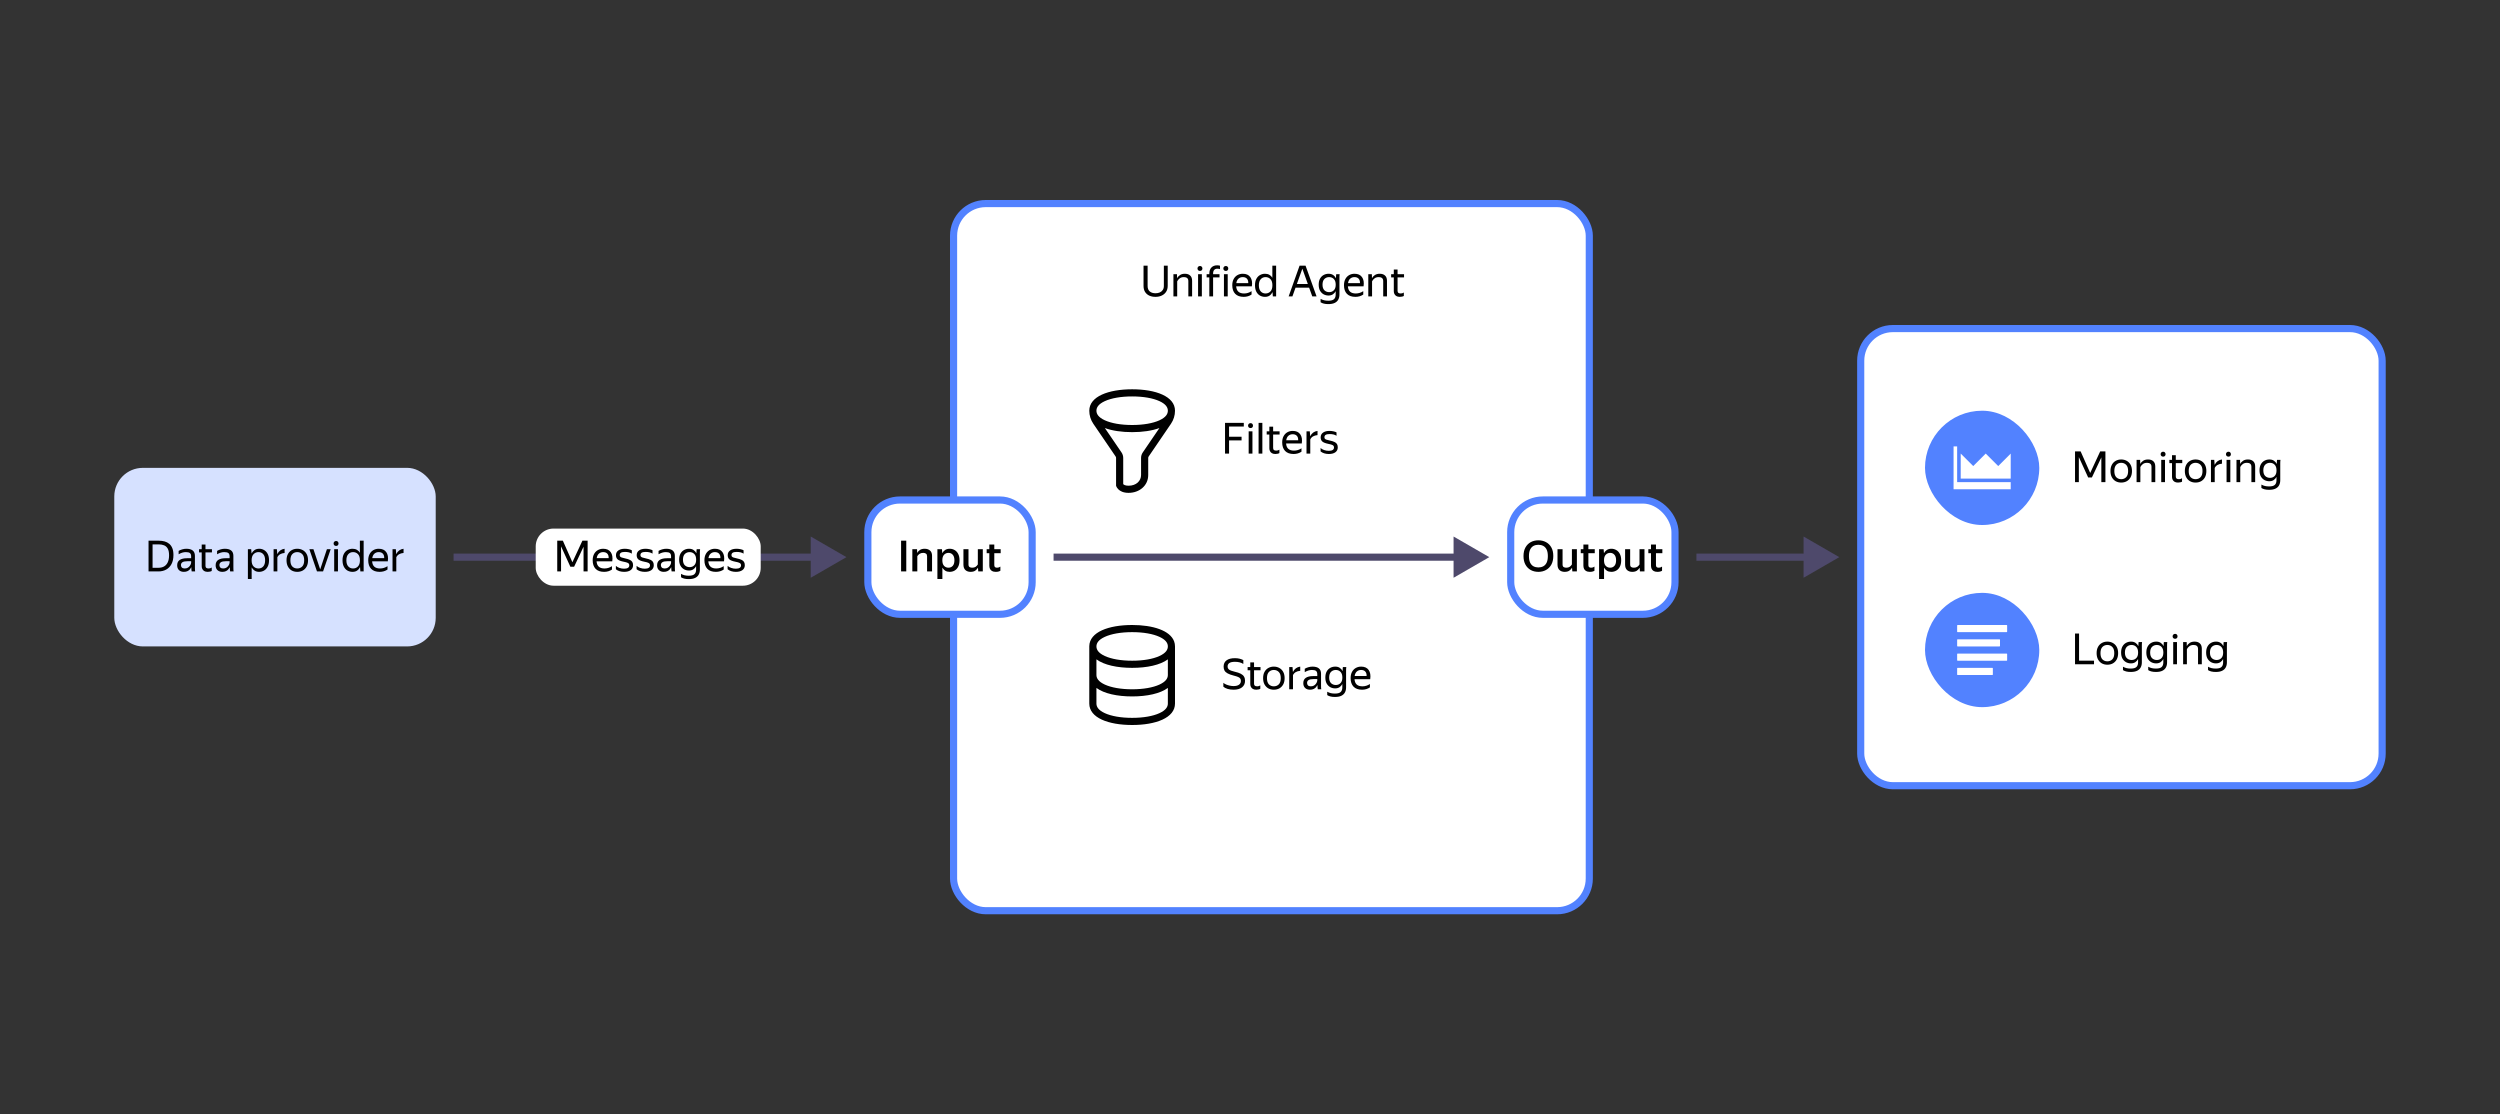 <svg width="700" height="312" viewBox="0 0 700 312" fill="none" xmlns="http://www.w3.org/2000/svg">
<rect x="0" y="0" width="700" height="312" fill="#333333" stroke="none"/>
<rect x="267" y="57" width="178" height="198" rx="9" fill="white" stroke="#5282FF" stroke-width="2"/>
<rect x="521" y="92" width="146" height="128" rx="9" fill="white" stroke="#5282FF" stroke-width="2"/>
<rect x="243" y="140" width="46" height="32" rx="9" fill="white" stroke="#5282FF" stroke-width="2"/>
<rect x="32" y="131" width="90" height="50" rx="8" fill="#D6E1FF"/>
<path d="M41.592 151.396H44.484C45.06 151.396 45.596 151.464 46.092 151.6C46.588 151.736 47.02 151.96 47.388 152.272C47.756 152.576 48.044 152.984 48.252 153.496C48.46 154.008 48.564 154.644 48.564 155.404C48.564 156.412 48.38 157.26 48.012 157.948C47.652 158.628 47.156 159.14 46.524 159.484C45.892 159.828 45.168 160 44.352 160H41.592V151.396ZM44.352 158.98C44.944 158.98 45.464 158.86 45.912 158.62C46.36 158.372 46.708 157.992 46.956 157.48C47.212 156.96 47.34 156.296 47.34 155.488C47.34 154.68 47.216 154.056 46.968 153.616C46.72 153.176 46.38 152.868 45.948 152.692C45.524 152.516 45.036 152.428 44.484 152.428H42.72V158.98H44.352ZM52.033 154.588C51.369 154.588 50.697 154.792 50.017 155.2V154.252C50.313 154.068 50.653 153.924 51.037 153.82C51.429 153.708 51.809 153.652 52.177 153.652C52.961 153.652 53.557 153.816 53.965 154.144C54.373 154.472 54.577 154.972 54.577 155.644V158.992C54.577 159.128 54.581 159.304 54.589 159.52C54.605 159.728 54.621 159.888 54.637 160H53.677C53.653 159.888 53.629 159.732 53.605 159.532C53.589 159.324 53.581 159.144 53.581 158.992L53.569 158.812C53.473 159.004 53.341 159.204 53.173 159.412C53.005 159.612 52.781 159.78 52.501 159.916C52.229 160.052 51.889 160.12 51.481 160.12C50.921 160.12 50.469 159.96 50.125 159.64C49.781 159.32 49.609 158.868 49.609 158.284C49.609 157.604 49.849 157.104 50.329 156.784C50.809 156.464 51.485 156.304 52.357 156.304H53.521V155.788C53.521 155.356 53.409 155.048 53.185 154.864C52.961 154.68 52.577 154.588 52.033 154.588ZM53.521 157.6V157.144H52.465C51.833 157.144 51.373 157.236 51.085 157.42C50.805 157.604 50.665 157.872 50.665 158.224C50.665 158.504 50.749 158.732 50.917 158.908C51.093 159.084 51.357 159.172 51.709 159.172C52.037 159.172 52.317 159.108 52.549 158.98C52.781 158.844 52.969 158.684 53.113 158.5C53.257 158.308 53.361 158.128 53.425 157.96C53.489 157.792 53.521 157.672 53.521 157.6ZM55.733 154.672V153.772H56.477V152.464H57.533V153.772H59.345V154.672H57.533V158.416C57.533 158.68 57.601 158.872 57.737 158.992C57.873 159.112 58.105 159.172 58.433 159.172C58.745 159.172 59.029 159.084 59.285 158.908V159.868C59.157 159.948 58.989 160.008 58.781 160.048C58.573 160.096 58.365 160.12 58.157 160.12C57.757 160.12 57.433 160.044 57.185 159.892C56.937 159.74 56.757 159.544 56.645 159.304C56.533 159.064 56.477 158.812 56.477 158.548V154.672H55.733ZM62.802 154.588C62.138 154.588 61.466 154.792 60.786 155.2V154.252C61.082 154.068 61.422 153.924 61.806 153.82C62.198 153.708 62.578 153.652 62.946 153.652C63.73 153.652 64.326 153.816 64.734 154.144C65.142 154.472 65.346 154.972 65.346 155.644V158.992C65.346 159.128 65.35 159.304 65.358 159.52C65.374 159.728 65.39 159.888 65.406 160H64.446C64.422 159.888 64.398 159.732 64.374 159.532C64.358 159.324 64.35 159.144 64.35 158.992L64.338 158.812C64.242 159.004 64.11 159.204 63.942 159.412C63.774 159.612 63.55 159.78 63.27 159.916C62.998 160.052 62.658 160.12 62.25 160.12C61.69 160.12 61.238 159.96 60.894 159.64C60.55 159.32 60.378 158.868 60.378 158.284C60.378 157.604 60.618 157.104 61.098 156.784C61.578 156.464 62.254 156.304 63.126 156.304H64.29V155.788C64.29 155.356 64.178 155.048 63.954 154.864C63.73 154.68 63.346 154.588 62.802 154.588ZM64.29 157.6V157.144H63.234C62.602 157.144 62.142 157.236 61.854 157.42C61.574 157.604 61.434 157.872 61.434 158.224C61.434 158.504 61.518 158.732 61.686 158.908C61.862 159.084 62.126 159.172 62.478 159.172C62.806 159.172 63.086 159.108 63.318 158.98C63.55 158.844 63.738 158.684 63.882 158.5C64.026 158.308 64.13 158.128 64.194 157.96C64.258 157.792 64.29 157.672 64.29 157.6ZM69.409 153.772H70.333L70.441 154.984C70.641 154.584 70.917 154.264 71.269 154.024C71.629 153.776 72.069 153.652 72.589 153.652C73.077 153.652 73.525 153.772 73.933 154.012C74.349 154.244 74.685 154.6 74.941 155.08C75.197 155.552 75.325 156.152 75.325 156.88C75.325 157.608 75.193 158.212 74.929 158.692C74.673 159.172 74.333 159.532 73.909 159.772C73.493 160.004 73.037 160.12 72.541 160.12C72.069 160.12 71.657 160.008 71.305 159.784C70.953 159.56 70.673 159.252 70.465 158.86V162.124H69.409V153.772ZM74.233 156.88C74.233 156.128 74.061 155.56 73.717 155.176C73.373 154.784 72.929 154.588 72.385 154.588C71.841 154.588 71.381 154.78 71.005 155.164C70.637 155.54 70.453 156.112 70.453 156.88C70.453 157.656 70.637 158.232 71.005 158.608C71.381 158.984 71.841 159.172 72.385 159.172C72.929 159.172 73.373 158.98 73.717 158.596C74.061 158.212 74.233 157.64 74.233 156.88ZM79.688 154.828C79.192 154.868 78.768 154.992 78.416 155.2C78.072 155.408 77.82 155.688 77.66 156.04V160H76.604V153.772H77.528L77.636 155.128H77.66C77.86 154.712 78.132 154.376 78.476 154.12C78.828 153.864 79.232 153.708 79.688 153.652V154.828ZM83.227 160.12C82.659 160.12 82.147 159.996 81.691 159.748C81.243 159.492 80.887 159.124 80.623 158.644C80.359 158.156 80.227 157.568 80.227 156.88C80.227 156.192 80.359 155.608 80.623 155.128C80.887 154.648 81.243 154.284 81.691 154.036C82.147 153.78 82.659 153.652 83.227 153.652C83.803 153.652 84.319 153.78 84.775 154.036C85.231 154.284 85.591 154.648 85.855 155.128C86.119 155.608 86.251 156.192 86.251 156.88C86.251 157.568 86.119 158.156 85.855 158.644C85.591 159.124 85.231 159.492 84.775 159.748C84.319 159.996 83.803 160.12 83.227 160.12ZM83.227 159.172C83.787 159.172 84.251 158.988 84.619 158.62C84.987 158.244 85.171 157.664 85.171 156.88C85.171 156.096 84.987 155.52 84.619 155.152C84.251 154.776 83.787 154.588 83.227 154.588C82.675 154.588 82.215 154.776 81.847 155.152C81.487 155.52 81.307 156.096 81.307 156.88C81.307 157.664 81.487 158.244 81.847 158.62C82.215 158.988 82.675 159.172 83.227 159.172ZM86.618 153.772H87.758L89.654 159.436L91.538 153.772H92.594L90.458 160H88.754L86.618 153.772ZM94.113 152.86C93.897 152.86 93.725 152.796 93.597 152.668C93.469 152.532 93.405 152.368 93.405 152.176C93.405 151.984 93.469 151.82 93.597 151.684C93.725 151.548 93.897 151.48 94.113 151.48C94.321 151.48 94.485 151.548 94.605 151.684C94.725 151.82 94.785 151.984 94.785 152.176C94.785 152.368 94.725 152.532 94.605 152.668C94.485 152.796 94.321 152.86 94.113 152.86ZM93.573 153.772H94.629V160H93.573V153.772ZM95.906 156.88C95.906 156.152 96.034 155.552 96.29 155.08C96.546 154.6 96.886 154.244 97.31 154.012C97.742 153.772 98.21 153.652 98.714 153.652C99.186 153.652 99.594 153.752 99.938 153.952C100.282 154.144 100.558 154.42 100.766 154.78V151.396H101.822V160H100.898L100.814 158.776C100.622 159.184 100.35 159.512 99.998 159.76C99.654 160 99.222 160.12 98.702 160.12C98.206 160.12 97.742 160.004 97.31 159.772C96.886 159.532 96.546 159.172 96.29 158.692C96.034 158.212 95.906 157.608 95.906 156.88ZM100.778 156.88C100.778 156.104 100.594 155.528 100.226 155.152C99.858 154.776 99.402 154.588 98.858 154.588C98.314 154.588 97.866 154.784 97.514 155.176C97.162 155.56 96.986 156.128 96.986 156.88C96.986 157.64 97.162 158.212 97.514 158.596C97.866 158.98 98.314 159.172 98.858 159.172C99.402 159.172 99.858 158.984 100.226 158.608C100.594 158.232 100.778 157.656 100.778 156.88ZM106.306 160.12C105.266 160.12 104.47 159.836 103.918 159.268C103.374 158.692 103.102 157.896 103.102 156.88C103.102 156.2 103.23 155.62 103.486 155.14C103.742 154.66 104.094 154.292 104.542 154.036C104.99 153.78 105.494 153.652 106.054 153.652C107.006 153.652 107.706 153.968 108.154 154.6C108.602 155.224 108.746 156.08 108.586 157.168H104.194C104.282 158.504 105.018 159.172 106.402 159.172C107.162 159.172 107.862 158.956 108.502 158.524V159.472C108.214 159.672 107.878 159.832 107.494 159.952C107.11 160.064 106.714 160.12 106.306 160.12ZM106.03 154.588C105.574 154.588 105.182 154.728 104.854 155.008C104.526 155.288 104.318 155.712 104.23 156.28H107.578C107.602 155.744 107.478 155.328 107.206 155.032C106.934 154.736 106.542 154.588 106.03 154.588ZM112.993 154.828C112.497 154.868 112.073 154.992 111.721 155.2C111.377 155.408 111.125 155.688 110.965 156.04V160H109.909V153.772H110.833L110.941 155.128H110.965C111.165 154.712 111.437 154.376 111.781 154.12C112.133 153.864 112.537 153.708 112.993 153.652V154.828Z" fill="black"/>
<path d="M345.408 193.12C344.8 193.12 344.236 193.044 343.716 192.892C343.204 192.732 342.812 192.524 342.54 192.268V191.188C342.74 191.364 342.996 191.52 343.308 191.656C343.628 191.792 343.972 191.9 344.34 191.98C344.708 192.06 345.064 192.1 345.408 192.1C346.056 192.1 346.556 191.976 346.908 191.728C347.268 191.48 347.448 191.128 347.448 190.672C347.448 190.4 347.392 190.18 347.28 190.012C347.176 189.836 346.976 189.684 346.68 189.556C346.392 189.428 345.972 189.296 345.42 189.16C344.7 188.976 344.136 188.772 343.728 188.548C343.32 188.324 343.032 188.06 342.864 187.756C342.696 187.444 342.612 187.076 342.612 186.652C342.612 185.884 342.884 185.3 343.428 184.9C343.972 184.492 344.756 184.288 345.78 184.288C346.228 184.288 346.64 184.332 347.016 184.42C347.392 184.508 347.764 184.644 348.132 184.828V185.908C347.532 185.508 346.748 185.308 345.78 185.308C344.412 185.308 343.728 185.74 343.728 186.604C343.728 186.98 343.868 187.276 344.148 187.492C344.436 187.708 344.944 187.9 345.672 188.068C346.424 188.236 347.012 188.432 347.436 188.656C347.86 188.88 348.16 189.152 348.336 189.472C348.52 189.784 348.612 190.168 348.612 190.624C348.612 191.4 348.328 192.012 347.76 192.46C347.192 192.9 346.408 193.12 345.408 193.12ZM349.333 187.672V186.772H350.077V185.464H351.133V186.772H352.945V187.672H351.133V191.416C351.133 191.68 351.201 191.872 351.337 191.992C351.473 192.112 351.705 192.172 352.033 192.172C352.345 192.172 352.629 192.084 352.885 191.908V192.868C352.757 192.948 352.589 193.008 352.381 193.048C352.173 193.096 351.965 193.12 351.757 193.12C351.357 193.12 351.033 193.044 350.785 192.892C350.537 192.74 350.357 192.544 350.245 192.304C350.133 192.064 350.077 191.812 350.077 191.548V187.672H349.333ZM356.67 193.12C356.102 193.12 355.59 192.996 355.134 192.748C354.686 192.492 354.33 192.124 354.066 191.644C353.802 191.156 353.67 190.568 353.67 189.88C353.67 189.192 353.802 188.608 354.066 188.128C354.33 187.648 354.686 187.284 355.134 187.036C355.59 186.78 356.102 186.652 356.67 186.652C357.246 186.652 357.762 186.78 358.218 187.036C358.674 187.284 359.034 187.648 359.298 188.128C359.562 188.608 359.694 189.192 359.694 189.88C359.694 190.568 359.562 191.156 359.298 191.644C359.034 192.124 358.674 192.492 358.218 192.748C357.762 192.996 357.246 193.12 356.67 193.12ZM356.67 192.172C357.23 192.172 357.694 191.988 358.062 191.62C358.43 191.244 358.614 190.664 358.614 189.88C358.614 189.096 358.43 188.52 358.062 188.152C357.694 187.776 357.23 187.588 356.67 187.588C356.118 187.588 355.658 187.776 355.29 188.152C354.93 188.52 354.75 189.096 354.75 189.88C354.75 190.664 354.93 191.244 355.29 191.62C355.658 191.988 356.118 192.172 356.67 192.172ZM364.065 187.828C363.569 187.868 363.145 187.992 362.793 188.2C362.449 188.408 362.197 188.688 362.037 189.04V193H360.981V186.772H361.905L362.013 188.128H362.037C362.237 187.712 362.509 187.376 362.853 187.12C363.205 186.864 363.609 186.708 364.065 186.652V187.828ZM367.347 187.588C366.683 187.588 366.011 187.792 365.331 188.2V187.252C365.627 187.068 365.967 186.924 366.351 186.82C366.743 186.708 367.123 186.652 367.491 186.652C368.275 186.652 368.871 186.816 369.279 187.144C369.687 187.472 369.891 187.972 369.891 188.644V191.992C369.891 192.128 369.895 192.304 369.903 192.52C369.919 192.728 369.935 192.888 369.951 193H368.991C368.967 192.888 368.943 192.732 368.919 192.532C368.903 192.324 368.895 192.144 368.895 191.992L368.883 191.812C368.787 192.004 368.655 192.204 368.487 192.412C368.319 192.612 368.095 192.78 367.815 192.916C367.543 193.052 367.203 193.12 366.795 193.12C366.235 193.12 365.783 192.96 365.439 192.64C365.095 192.32 364.923 191.868 364.923 191.284C364.923 190.604 365.163 190.104 365.643 189.784C366.123 189.464 366.799 189.304 367.671 189.304H368.835V188.788C368.835 188.356 368.723 188.048 368.499 187.864C368.275 187.68 367.891 187.588 367.347 187.588ZM368.835 190.6V190.144H367.779C367.147 190.144 366.687 190.236 366.399 190.42C366.119 190.604 365.979 190.872 365.979 191.224C365.979 191.504 366.063 191.732 366.231 191.908C366.407 192.084 366.671 192.172 367.023 192.172C367.351 192.172 367.631 192.108 367.863 191.98C368.095 191.844 368.283 191.684 368.427 191.5C368.571 191.308 368.675 191.128 368.739 190.96C368.803 190.792 368.835 190.672 368.835 190.6ZM371.624 194.632V193.684C371.96 193.868 372.296 194 372.632 194.08C372.968 194.16 373.352 194.2 373.784 194.2C374.552 194.2 375.088 194.052 375.392 193.756C375.696 193.468 375.848 193.044 375.848 192.484V191.524C375.664 191.892 375.404 192.188 375.068 192.412C374.74 192.636 374.332 192.748 373.844 192.748C373.356 192.748 372.9 192.636 372.476 192.412C372.06 192.18 371.724 191.84 371.468 191.392C371.22 190.944 371.096 190.384 371.096 189.712C371.096 189.032 371.22 188.468 371.468 188.02C371.724 187.564 372.06 187.224 372.476 187C372.9 186.768 373.364 186.652 373.868 186.652C374.364 186.652 374.78 186.764 375.116 186.988C375.46 187.212 375.728 187.516 375.92 187.9L375.932 187.768C375.932 187.624 375.94 187.452 375.956 187.252C375.972 187.044 375.988 186.884 376.004 186.772H376.964C376.948 186.876 376.932 187.036 376.916 187.252C376.908 187.46 376.904 187.632 376.904 187.768V192.472C376.904 193.008 376.796 193.476 376.58 193.876C376.372 194.276 376.04 194.588 375.584 194.812C375.128 195.036 374.524 195.148 373.771 195.148C372.86 195.148 372.144 194.976 371.624 194.632ZM375.86 189.712C375.86 189 375.684 188.468 375.332 188.116C374.988 187.764 374.552 187.588 374.024 187.588C373.496 187.588 373.052 187.764 372.692 188.116C372.34 188.468 372.164 189 372.164 189.712C372.164 190.408 372.34 190.932 372.692 191.284C373.052 191.628 373.5 191.8 374.036 191.8C374.556 191.8 374.988 191.628 375.332 191.284C375.684 190.94 375.86 190.416 375.86 189.712ZM381.378 193.12C380.338 193.12 379.542 192.836 378.99 192.268C378.446 191.692 378.174 190.896 378.174 189.88C378.174 189.2 378.302 188.62 378.558 188.14C378.814 187.66 379.166 187.292 379.614 187.036C380.062 186.78 380.566 186.652 381.126 186.652C382.078 186.652 382.778 186.968 383.226 187.6C383.674 188.224 383.818 189.08 383.658 190.168H379.266C379.354 191.504 380.09 192.172 381.474 192.172C382.234 192.172 382.934 191.956 383.574 191.524V192.472C383.286 192.672 382.95 192.832 382.566 192.952C382.182 193.064 381.786 193.12 381.378 193.12ZM381.102 187.588C380.646 187.588 380.254 187.728 379.926 188.008C379.598 188.288 379.39 188.712 379.302 189.28H382.65C382.674 188.744 382.55 188.328 382.278 188.032C382.006 187.736 381.614 187.588 381.102 187.588Z" fill="black"/>
<path fill-rule="evenodd" clip-rule="evenodd" d="M324.649 183.683C326.457 182.851 327 181.899 327 181C327 180.888 326.992 180.774 326.973 180.661C326.845 179.865 326.231 179.045 324.649 178.317C322.836 177.482 320.155 177 317 177C313.845 177 311.164 177.482 309.351 178.317C307.543 179.149 307 180.101 307 181C307 181.899 307.543 182.851 309.351 183.683C311.164 184.518 313.845 185 317 185C320.155 185 322.836 184.518 324.649 183.683ZM327 184.62C324.85 186.207 321.174 187 317 187C312.826 187 309.15 186.207 307 184.62V189C307 189.899 307.543 190.851 309.351 191.683C311.164 192.518 313.845 193 317 193C320.155 193 322.836 192.518 324.649 191.683C326.457 190.851 327 189.899 327 189V184.62ZM327 192.62C324.85 194.207 321.174 195 317 195C312.826 195 309.15 194.207 307 192.62V197C307 197.899 307.543 198.851 309.351 199.683C311.164 200.518 313.845 201 317 201C320.155 201 322.836 200.518 324.649 199.683C326.457 198.851 327 197.899 327 197V192.62ZM328.756 179.594C327.637 176.531 322.799 175 317 175C310.424 175 305.084 176.969 305.001 180.907C305 180.937 305 180.967 305 180.997C305 180.998 305 180.999 305 181V189V197C305 201 310.373 203 317 203C323.627 203 329 201 329 197V189V181C329 180.5 328.916 180.031 328.756 179.594Z" fill="black"/>
<path d="M343.008 118.396H348.264V119.428H344.136V122.284H347.64V123.304H344.136V127H343.008V118.396ZM350.166 119.86C349.95 119.86 349.778 119.796 349.65 119.668C349.522 119.532 349.458 119.368 349.458 119.176C349.458 118.984 349.522 118.82 349.65 118.684C349.778 118.548 349.95 118.48 350.166 118.48C350.374 118.48 350.538 118.548 350.658 118.684C350.778 118.82 350.838 118.984 350.838 119.176C350.838 119.368 350.778 119.532 350.658 119.668C350.538 119.796 350.374 119.86 350.166 119.86ZM349.626 120.772H350.682V127H349.626V120.772ZM352.403 118.396H353.459V127H352.403V118.396ZM354.676 121.672V120.772H355.42V119.464H356.476V120.772H358.288V121.672H356.476V125.416C356.476 125.68 356.544 125.872 356.68 125.992C356.816 126.112 357.048 126.172 357.376 126.172C357.688 126.172 357.972 126.084 358.228 125.908V126.868C358.1 126.948 357.932 127.008 357.724 127.048C357.516 127.096 357.308 127.12 357.1 127.12C356.7 127.12 356.376 127.044 356.128 126.892C355.88 126.74 355.7 126.544 355.588 126.304C355.476 126.064 355.42 125.812 355.42 125.548V121.672H354.676ZM362.218 127.12C361.178 127.12 360.382 126.836 359.83 126.268C359.286 125.692 359.014 124.896 359.014 123.88C359.014 123.2 359.142 122.62 359.398 122.14C359.654 121.66 360.006 121.292 360.454 121.036C360.902 120.78 361.406 120.652 361.966 120.652C362.918 120.652 363.618 120.968 364.066 121.6C364.514 122.224 364.658 123.08 364.498 124.168H360.106C360.194 125.504 360.93 126.172 362.314 126.172C363.074 126.172 363.774 125.956 364.414 125.524V126.472C364.126 126.672 363.79 126.832 363.406 126.952C363.022 127.064 362.626 127.12 362.218 127.12ZM361.942 121.588C361.486 121.588 361.094 121.728 360.766 122.008C360.438 122.288 360.23 122.712 360.142 123.28H363.49C363.514 122.744 363.39 122.328 363.118 122.032C362.846 121.736 362.454 121.588 361.942 121.588ZM368.905 121.828C368.409 121.868 367.985 121.992 367.633 122.2C367.289 122.408 367.037 122.688 366.877 123.04V127H365.821V120.772H366.745L366.853 122.128H366.877C367.077 121.712 367.349 121.376 367.693 121.12C368.045 120.864 368.449 120.708 368.905 120.652V121.828ZM372.067 127.12C371.611 127.12 371.175 127.056 370.759 126.928C370.351 126.792 370.019 126.612 369.763 126.388V125.44C370.011 125.68 370.343 125.872 370.759 126.016C371.183 126.16 371.615 126.232 372.055 126.232C373.031 126.232 373.519 125.916 373.519 125.284C373.519 125.1 373.475 124.952 373.387 124.84C373.307 124.72 373.155 124.62 372.931 124.54C372.707 124.452 372.383 124.368 371.959 124.288C371.151 124.128 370.587 123.912 370.267 123.64C369.947 123.36 369.787 122.964 369.787 122.452C369.787 121.884 370.007 121.444 370.447 121.132C370.887 120.812 371.495 120.652 372.271 120.652C372.639 120.652 372.999 120.692 373.351 120.772C373.711 120.844 374.003 120.944 374.227 121.072V122.02C373.763 121.7 373.123 121.54 372.307 121.54C371.803 121.54 371.431 121.612 371.191 121.756C370.959 121.9 370.843 122.124 370.843 122.428C370.843 122.588 370.879 122.72 370.951 122.824C371.023 122.928 371.167 123.02 371.383 123.1C371.599 123.18 371.923 123.264 372.355 123.352C372.907 123.464 373.343 123.6 373.663 123.76C373.991 123.912 374.223 124.108 374.359 124.348C374.503 124.588 374.575 124.892 374.575 125.26C374.575 125.844 374.355 126.3 373.915 126.628C373.475 126.956 372.859 127.12 372.067 127.12Z" fill="black"/>
<path fill-rule="evenodd" clip-rule="evenodd" d="M327 115C327 115.899 326.457 116.851 324.649 117.683C322.836 118.518 320.155 119 317 119C313.845 119 311.164 118.518 309.351 117.683C307.543 116.851 307 115.899 307 115C307 114.101 307.543 113.149 309.351 112.317C311.164 111.482 313.845 111 317 111C320.155 111 322.836 111.482 324.649 112.317C326.457 113.149 327 114.101 327 115ZM324.636 119.851C322.561 120.617 319.901 121 317 121C314.099 121 311.439 120.617 309.364 119.851L314.03 126.693C314.336 127.143 314.5 127.674 314.5 128.218V135.544C314.512 135.557 314.525 135.571 314.539 135.586C314.64 135.686 314.995 136 316 136C318.155 136 319.5 134.653 319.5 133V128.218C319.5 127.674 319.664 127.143 319.97 126.693L324.636 119.851ZM317 109C323.627 109 329 111 329 115C329 116.303 328.607 117.576 327.873 118.652L321.623 127.82C321.543 127.937 321.5 128.076 321.5 128.218V133C321.5 136 319 138 316 138C313 138 312.5 136 312.5 136V128.218C312.5 128.076 312.457 127.937 312.377 127.82L306.127 118.652C305.393 117.576 305 116.303 305 115C305 111 310.373 109 317 109Z" fill="black"/>
<path d="M585.172 133.692H584.68H584.668L584.68 133.68L582.076 127.98V135H581.008V126.396H582.58L585.256 132.432L588.052 126.396H589.516V135H588.376V128.076L585.736 133.68L585.172 133.692ZM593.932 135.12C593.364 135.12 592.852 134.996 592.396 134.748C591.948 134.492 591.592 134.124 591.328 133.644C591.064 133.156 590.932 132.568 590.932 131.88C590.932 131.192 591.064 130.608 591.328 130.128C591.592 129.648 591.948 129.284 592.396 129.036C592.852 128.78 593.364 128.652 593.932 128.652C594.508 128.652 595.024 128.78 595.48 129.036C595.936 129.284 596.296 129.648 596.56 130.128C596.824 130.608 596.956 131.192 596.956 131.88C596.956 132.568 596.824 133.156 596.56 133.644C596.296 134.124 595.936 134.492 595.48 134.748C595.024 134.996 594.508 135.12 593.932 135.12ZM593.932 134.172C594.492 134.172 594.956 133.988 595.324 133.62C595.692 133.244 595.876 132.664 595.876 131.88C595.876 131.096 595.692 130.52 595.324 130.152C594.956 129.776 594.492 129.588 593.932 129.588C593.38 129.588 592.92 129.776 592.552 130.152C592.192 130.52 592.012 131.096 592.012 131.88C592.012 132.664 592.192 133.244 592.552 133.62C592.92 133.988 593.38 134.172 593.932 134.172ZM601.195 129.588C600.715 129.588 600.323 129.7 600.019 129.924C599.723 130.14 599.483 130.42 599.299 130.764V135H598.243V128.772H599.239L599.275 129.888H599.299C599.467 129.536 599.731 129.244 600.091 129.012C600.451 128.772 600.907 128.652 601.459 128.652C602.075 128.652 602.563 128.816 602.923 129.144C603.291 129.472 603.475 129.968 603.475 130.632V135H602.419V130.74C602.419 130.316 602.307 130.02 602.083 129.852C601.867 129.676 601.571 129.588 601.195 129.588ZM605.685 127.86C605.469 127.86 605.297 127.796 605.169 127.668C605.041 127.532 604.977 127.368 604.977 127.176C604.977 126.984 605.041 126.82 605.169 126.684C605.297 126.548 605.469 126.48 605.685 126.48C605.893 126.48 606.057 126.548 606.177 126.684C606.297 126.82 606.357 126.984 606.357 127.176C606.357 127.368 606.297 127.532 606.177 127.668C606.057 127.796 605.893 127.86 605.685 127.86ZM605.145 128.772H606.201V135H605.145V128.772ZM607.419 129.672V128.772H608.163V127.464H609.219V128.772H611.031V129.672H609.219V133.416C609.219 133.68 609.287 133.872 609.423 133.992C609.559 134.112 609.791 134.172 610.119 134.172C610.431 134.172 610.715 134.084 610.971 133.908V134.868C610.843 134.948 610.675 135.008 610.467 135.048C610.259 135.096 610.051 135.12 609.843 135.12C609.443 135.12 609.119 135.044 608.871 134.892C608.623 134.74 608.443 134.544 608.331 134.304C608.219 134.064 608.163 133.812 608.163 133.548V129.672H607.419ZM614.756 135.12C614.188 135.12 613.676 134.996 613.22 134.748C612.772 134.492 612.416 134.124 612.152 133.644C611.888 133.156 611.756 132.568 611.756 131.88C611.756 131.192 611.888 130.608 612.152 130.128C612.416 129.648 612.772 129.284 613.22 129.036C613.676 128.78 614.188 128.652 614.756 128.652C615.332 128.652 615.848 128.78 616.304 129.036C616.76 129.284 617.12 129.648 617.384 130.128C617.648 130.608 617.78 131.192 617.78 131.88C617.78 132.568 617.648 133.156 617.384 133.644C617.12 134.124 616.76 134.492 616.304 134.748C615.848 134.996 615.332 135.12 614.756 135.12ZM614.756 134.172C615.316 134.172 615.78 133.988 616.148 133.62C616.516 133.244 616.7 132.664 616.7 131.88C616.7 131.096 616.516 130.52 616.148 130.152C615.78 129.776 615.316 129.588 614.756 129.588C614.204 129.588 613.744 129.776 613.376 130.152C613.016 130.52 612.836 131.096 612.836 131.88C612.836 132.664 613.016 133.244 613.376 133.62C613.744 133.988 614.204 134.172 614.756 134.172ZM622.151 129.828C621.655 129.868 621.231 129.992 620.879 130.2C620.535 130.408 620.283 130.688 620.123 131.04V135H619.067V128.772H619.991L620.099 130.128H620.123C620.323 129.712 620.595 129.376 620.939 129.12C621.291 128.864 621.695 128.708 622.151 128.652V129.828ZM623.978 127.86C623.762 127.86 623.59 127.796 623.462 127.668C623.334 127.532 623.27 127.368 623.27 127.176C623.27 126.984 623.334 126.82 623.462 126.684C623.59 126.548 623.762 126.48 623.978 126.48C624.186 126.48 624.35 126.548 624.47 126.684C624.59 126.82 624.65 126.984 624.65 127.176C624.65 127.368 624.59 127.532 624.47 127.668C624.35 127.796 624.186 127.86 623.978 127.86ZM623.438 128.772H624.494V135H623.438V128.772ZM629.168 129.588C628.688 129.588 628.296 129.7 627.992 129.924C627.696 130.14 627.456 130.42 627.272 130.764V135H626.216V128.772H627.212L627.248 129.888H627.272C627.44 129.536 627.704 129.244 628.064 129.012C628.424 128.772 628.88 128.652 629.432 128.652C630.048 128.652 630.536 128.816 630.896 129.144C631.264 129.472 631.448 129.968 631.448 130.632V135H630.392V130.74C630.392 130.316 630.28 130.02 630.056 129.852C629.84 129.676 629.544 129.588 629.168 129.588ZM633.19 136.632V135.684C633.526 135.868 633.862 136 634.198 136.08C634.534 136.16 634.918 136.2 635.35 136.2C636.118 136.2 636.654 136.052 636.958 135.756C637.262 135.468 637.414 135.044 637.414 134.484V133.524C637.23 133.892 636.97 134.188 636.634 134.412C636.306 134.636 635.898 134.748 635.41 134.748C634.922 134.748 634.466 134.636 634.042 134.412C633.626 134.18 633.29 133.84 633.034 133.392C632.786 132.944 632.662 132.384 632.662 131.712C632.662 131.032 632.786 130.468 633.034 130.02C633.29 129.564 633.626 129.224 634.042 129C634.466 128.768 634.93 128.652 635.434 128.652C635.93 128.652 636.346 128.764 636.682 128.988C637.026 129.212 637.294 129.516 637.486 129.9L637.498 129.768C637.498 129.624 637.506 129.452 637.522 129.252C637.538 129.044 637.554 128.884 637.57 128.772H638.53C638.514 128.876 638.498 129.036 638.482 129.252C638.474 129.46 638.47 129.632 638.47 129.768V134.472C638.47 135.008 638.362 135.476 638.146 135.876C637.938 136.276 637.606 136.588 637.15 136.812C636.694 137.036 636.09 137.148 635.338 137.148C634.426 137.148 633.71 136.976 633.19 136.632ZM637.426 131.712C637.426 131 637.25 130.468 636.898 130.116C636.554 129.764 636.118 129.588 635.59 129.588C635.062 129.588 634.618 129.764 634.258 130.116C633.906 130.468 633.73 131 633.73 131.712C633.73 132.408 633.906 132.932 634.258 133.284C634.618 133.628 635.066 133.8 635.602 133.8C636.122 133.8 636.554 133.628 636.898 133.284C637.25 132.94 637.426 132.416 637.426 131.712Z" fill="black"/>
<rect x="539" y="115" width="32" height="32" rx="16" fill="#5282FF"/>
<path d="M548 125H547V137H563V135H548V125ZM559.5 130.5L556 127L552.5 130.5L549 127V134H563V127L559.5 130.5Z" fill="white"/>
<path d="M581.008 177.396H582.136V184.98H586.324V186H581.008V177.396ZM590.053 186.12C589.485 186.12 588.973 185.996 588.517 185.748C588.069 185.492 587.713 185.124 587.449 184.644C587.185 184.156 587.053 183.568 587.053 182.88C587.053 182.192 587.185 181.608 587.449 181.128C587.713 180.648 588.069 180.284 588.517 180.036C588.973 179.78 589.485 179.652 590.053 179.652C590.629 179.652 591.145 179.78 591.601 180.036C592.057 180.284 592.417 180.648 592.681 181.128C592.945 181.608 593.077 182.192 593.077 182.88C593.077 183.568 592.945 184.156 592.681 184.644C592.417 185.124 592.057 185.492 591.601 185.748C591.145 185.996 590.629 186.12 590.053 186.12ZM590.053 185.172C590.613 185.172 591.077 184.988 591.445 184.62C591.813 184.244 591.997 183.664 591.997 182.88C591.997 182.096 591.813 181.52 591.445 181.152C591.077 180.776 590.613 180.588 590.053 180.588C589.501 180.588 589.041 180.776 588.673 181.152C588.313 181.52 588.133 182.096 588.133 182.88C588.133 183.664 588.313 184.244 588.673 184.62C589.041 184.988 589.501 185.172 590.053 185.172ZM594.436 187.632V186.684C594.772 186.868 595.108 187 595.444 187.08C595.78 187.16 596.164 187.2 596.596 187.2C597.364 187.2 597.9 187.052 598.204 186.756C598.508 186.468 598.66 186.044 598.66 185.484V184.524C598.476 184.892 598.216 185.188 597.88 185.412C597.552 185.636 597.144 185.748 596.656 185.748C596.168 185.748 595.712 185.636 595.288 185.412C594.872 185.18 594.536 184.84 594.28 184.392C594.032 183.944 593.908 183.384 593.908 182.712C593.908 182.032 594.032 181.468 594.28 181.02C594.536 180.564 594.872 180.224 595.288 180C595.712 179.768 596.176 179.652 596.68 179.652C597.176 179.652 597.592 179.764 597.928 179.988C598.272 180.212 598.54 180.516 598.732 180.9L598.744 180.768C598.744 180.624 598.752 180.452 598.768 180.252C598.784 180.044 598.8 179.884 598.816 179.772H599.776C599.76 179.876 599.744 180.036 599.728 180.252C599.72 180.46 599.716 180.632 599.716 180.768V185.472C599.716 186.008 599.608 186.476 599.392 186.876C599.184 187.276 598.852 187.588 598.396 187.812C597.94 188.036 597.336 188.148 596.584 188.148C595.672 188.148 594.956 187.976 594.436 187.632ZM598.672 182.712C598.672 182 598.496 181.468 598.144 181.116C597.8 180.764 597.364 180.588 596.836 180.588C596.308 180.588 595.864 180.764 595.504 181.116C595.152 181.468 594.976 182 594.976 182.712C594.976 183.408 595.152 183.932 595.504 184.284C595.864 184.628 596.312 184.8 596.848 184.8C597.368 184.8 597.8 184.628 598.144 184.284C598.496 183.94 598.672 183.416 598.672 182.712ZM601.502 187.632V186.684C601.838 186.868 602.174 187 602.51 187.08C602.846 187.16 603.23 187.2 603.662 187.2C604.43 187.2 604.966 187.052 605.27 186.756C605.574 186.468 605.726 186.044 605.726 185.484V184.524C605.542 184.892 605.282 185.188 604.946 185.412C604.618 185.636 604.21 185.748 603.722 185.748C603.234 185.748 602.778 185.636 602.354 185.412C601.938 185.18 601.602 184.84 601.346 184.392C601.098 183.944 600.974 183.384 600.974 182.712C600.974 182.032 601.098 181.468 601.346 181.02C601.602 180.564 601.938 180.224 602.354 180C602.778 179.768 603.242 179.652 603.746 179.652C604.242 179.652 604.658 179.764 604.994 179.988C605.338 180.212 605.606 180.516 605.798 180.9L605.81 180.768C605.81 180.624 605.818 180.452 605.834 180.252C605.85 180.044 605.866 179.884 605.882 179.772H606.842C606.826 179.876 606.81 180.036 606.794 180.252C606.786 180.46 606.782 180.632 606.782 180.768V185.472C606.782 186.008 606.674 186.476 606.458 186.876C606.25 187.276 605.918 187.588 605.462 187.812C605.006 188.036 604.402 188.148 603.65 188.148C602.738 188.148 602.022 187.976 601.502 187.632ZM605.738 182.712C605.738 182 605.562 181.468 605.21 181.116C604.866 180.764 604.43 180.588 603.902 180.588C603.374 180.588 602.93 180.764 602.57 181.116C602.218 181.468 602.042 182 602.042 182.712C602.042 183.408 602.218 183.932 602.57 184.284C602.93 184.628 603.378 184.8 603.914 184.8C604.434 184.8 604.866 184.628 605.21 184.284C605.562 183.94 605.738 183.416 605.738 182.712ZM609.037 178.86C608.821 178.86 608.649 178.796 608.521 178.668C608.393 178.532 608.329 178.368 608.329 178.176C608.329 177.984 608.393 177.82 608.521 177.684C608.649 177.548 608.821 177.48 609.037 177.48C609.245 177.48 609.409 177.548 609.529 177.684C609.649 177.82 609.709 177.984 609.709 178.176C609.709 178.368 609.649 178.532 609.529 178.668C609.409 178.796 609.245 178.86 609.037 178.86ZM608.497 179.772H609.553V186H608.497V179.772ZM614.226 180.588C613.746 180.588 613.354 180.7 613.05 180.924C612.754 181.14 612.514 181.42 612.33 181.764V186H611.274V179.772H612.27L612.306 180.888H612.33C612.498 180.536 612.762 180.244 613.122 180.012C613.482 179.772 613.938 179.652 614.49 179.652C615.106 179.652 615.594 179.816 615.954 180.144C616.322 180.472 616.506 180.968 616.506 181.632V186H615.45V181.74C615.45 181.316 615.338 181.02 615.114 180.852C614.898 180.676 614.602 180.588 614.226 180.588ZM618.249 187.632V186.684C618.585 186.868 618.921 187 619.257 187.08C619.593 187.16 619.977 187.2 620.409 187.2C621.177 187.2 621.713 187.052 622.017 186.756C622.321 186.468 622.473 186.044 622.473 185.484V184.524C622.289 184.892 622.029 185.188 621.693 185.412C621.365 185.636 620.957 185.748 620.469 185.748C619.981 185.748 619.525 185.636 619.101 185.412C618.685 185.18 618.349 184.84 618.093 184.392C617.845 183.944 617.721 183.384 617.721 182.712C617.721 182.032 617.845 181.468 618.093 181.02C618.349 180.564 618.685 180.224 619.101 180C619.525 179.768 619.989 179.652 620.493 179.652C620.989 179.652 621.405 179.764 621.741 179.988C622.085 180.212 622.353 180.516 622.545 180.9L622.557 180.768C622.557 180.624 622.565 180.452 622.581 180.252C622.597 180.044 622.613 179.884 622.629 179.772H623.589C623.573 179.876 623.557 180.036 623.541 180.252C623.533 180.46 623.529 180.632 623.529 180.768V185.472C623.529 186.008 623.421 186.476 623.205 186.876C622.997 187.276 622.665 187.588 622.209 187.812C621.753 188.036 621.149 188.148 620.396 188.148C619.485 188.148 618.769 187.976 618.249 187.632ZM622.485 182.712C622.485 182 622.309 181.468 621.957 181.116C621.613 180.764 621.177 180.588 620.649 180.588C620.121 180.588 619.677 180.764 619.317 181.116C618.965 181.468 618.789 182 618.789 182.712C618.789 183.408 618.965 183.932 619.317 184.284C619.677 184.628 620.125 184.8 620.661 184.8C621.181 184.8 621.613 184.628 621.957 184.284C622.309 183.94 622.485 183.416 622.485 182.712Z" fill="black"/>
<rect x="539" y="166" width="32" height="32" rx="16" fill="#5282FF"/>
<path fill-rule="evenodd" clip-rule="evenodd" d="M547.999 188.858V187.138C547.999 187.058 548.063 187.005 548.14 187.005H557.859C557.936 187.005 558 187.058 558 187.138V188.858C558 188.938 557.936 189.005 557.859 189.005H548.14C548.102 189.004 548.066 188.988 548.039 188.96C548.013 188.933 547.998 188.896 547.999 188.858ZM548 184.858V183.138C548 183.071 548.064 183.005 548.141 183.005H561.86C561.937 183.005 562.001 183.071 562.001 183.138V184.858C562.001 184.938 561.937 185.005 561.86 185.005H548.141C548.103 185.004 548.067 184.988 548.04 184.96C548.014 184.933 547.999 184.896 548 184.858ZM547.999 180.858V179.138C547.999 179.071 548.063 179.004 548.139 179.004H559.86C559.936 179.004 560 179.071 560 179.138V180.858C560 180.938 559.936 181.004 559.86 181.004H548.139C548.101 181.003 548.065 180.987 548.039 180.959C548.013 180.932 547.999 180.896 547.999 180.858ZM548 176.858V175.138C548 175.071 548.064 175.004 548.141 175.004H561.857C561.935 175.004 561.999 175.071 561.999 175.137V176.857C561.999 176.937 561.935 177.004 561.857 177.004H548.141C548.103 177.003 548.067 176.987 548.04 176.959C548.014 176.932 547.999 176.895 548 176.857V176.858Z" fill="white"/>
<path d="M237 156L227 161.774L227 150.227L237 156ZM228 157L127 157L127 155L228 155L228 157Z" fill="#4E496B"/>
<path d="M417 156L407 161.774L407 150.227L417 156ZM408 157L295 157L295 155L408 155L408 157Z" fill="#4E496B"/>
<path d="M515 156L505 161.774L505 150.227L515 156ZM506 157L475 157L475 155L506 155L506 157Z" fill="#4E496B"/>
<path d="M320.191 80.072V74.396H321.331V80.06C321.331 80.748 321.531 81.264 321.931 81.608C322.331 81.944 322.871 82.112 323.551 82.112C323.999 82.112 324.395 82.036 324.739 81.884C325.091 81.732 325.367 81.504 325.567 81.2C325.775 80.896 325.879 80.516 325.879 80.06V74.396H326.959V80.024C326.959 80.688 326.807 81.252 326.503 81.716C326.207 82.172 325.799 82.52 325.279 82.76C324.759 83 324.175 83.12 323.527 83.12C322.895 83.12 322.327 83.008 321.823 82.784C321.319 82.552 320.919 82.208 320.623 81.752C320.335 81.296 320.191 80.736 320.191 80.072ZM331.511 77.588C331.031 77.588 330.639 77.7 330.335 77.924C330.039 78.14 329.799 78.42 329.615 78.764V83H328.559V76.772H329.555L329.591 77.888H329.615C329.783 77.536 330.047 77.244 330.407 77.012C330.767 76.772 331.223 76.652 331.775 76.652C332.391 76.652 332.879 76.816 333.239 77.144C333.607 77.472 333.791 77.968 333.791 78.632V83H332.735V78.74C332.735 78.316 332.623 78.02 332.399 77.852C332.183 77.676 331.887 77.588 331.511 77.588ZM336.002 75.86C335.786 75.86 335.614 75.796 335.486 75.668C335.358 75.532 335.294 75.368 335.294 75.176C335.294 74.984 335.358 74.82 335.486 74.684C335.614 74.548 335.786 74.48 336.002 74.48C336.21 74.48 336.374 74.548 336.494 74.684C336.614 74.82 336.674 74.984 336.674 75.176C336.674 75.368 336.614 75.532 336.494 75.668C336.374 75.796 336.21 75.86 336.002 75.86ZM335.462 76.772H336.518V83H335.462V76.772ZM338.611 83V77.672H337.855V76.772H338.611V76.616C338.611 75.88 338.807 75.308 339.199 74.9C339.591 74.492 340.127 74.288 340.807 74.288C341.111 74.288 341.375 74.324 341.599 74.396V75.356C341.527 75.324 341.423 75.296 341.287 75.272C341.151 75.248 341.007 75.236 340.855 75.236C340.487 75.236 340.195 75.348 339.979 75.572C339.771 75.796 339.667 76.144 339.667 76.616V76.772H341.467V77.672H339.667V83H338.611ZM343.244 75.86C343.028 75.86 342.856 75.796 342.728 75.668C342.6 75.532 342.536 75.368 342.536 75.176C342.536 74.984 342.6 74.82 342.728 74.684C342.856 74.548 343.028 74.48 343.244 74.48C343.452 74.48 343.616 74.548 343.736 74.684C343.856 74.82 343.916 74.984 343.916 75.176C343.916 75.368 343.856 75.532 343.736 75.668C343.616 75.796 343.452 75.86 343.244 75.86ZM342.704 76.772H343.76V83H342.704V76.772ZM348.241 83.12C347.201 83.12 346.405 82.836 345.853 82.268C345.309 81.692 345.037 80.896 345.037 79.88C345.037 79.2 345.165 78.62 345.421 78.14C345.677 77.66 346.029 77.292 346.477 77.036C346.925 76.78 347.429 76.652 347.989 76.652C348.941 76.652 349.641 76.968 350.089 77.6C350.537 78.224 350.681 79.08 350.521 80.168H346.129C346.217 81.504 346.953 82.172 348.337 82.172C349.097 82.172 349.797 81.956 350.437 81.524V82.472C350.149 82.672 349.813 82.832 349.429 82.952C349.045 83.064 348.649 83.12 348.241 83.12ZM347.965 77.588C347.509 77.588 347.117 77.728 346.789 78.008C346.461 78.288 346.253 78.712 346.165 79.28H349.513C349.537 78.744 349.413 78.328 349.141 78.032C348.869 77.736 348.477 77.588 347.965 77.588ZM351.4 79.88C351.4 79.152 351.528 78.552 351.784 78.08C352.04 77.6 352.38 77.244 352.804 77.012C353.236 76.772 353.704 76.652 354.208 76.652C354.68 76.652 355.088 76.752 355.432 76.952C355.776 77.144 356.052 77.42 356.26 77.78V74.396H357.316V83H356.392L356.308 81.776C356.116 82.184 355.844 82.512 355.492 82.76C355.148 83 354.716 83.12 354.196 83.12C353.7 83.12 353.236 83.004 352.804 82.772C352.38 82.532 352.04 82.172 351.784 81.692C351.528 81.212 351.4 80.608 351.4 79.88ZM356.272 79.88C356.272 79.104 356.088 78.528 355.72 78.152C355.352 77.776 354.896 77.588 354.352 77.588C353.808 77.588 353.36 77.784 353.008 78.176C352.656 78.56 352.48 79.128 352.48 79.88C352.48 80.64 352.656 81.212 353.008 81.596C353.36 81.98 353.808 82.172 354.352 82.172C354.896 82.172 355.352 81.984 355.72 81.608C356.088 81.232 356.272 80.656 356.272 79.88ZM368.642 83H367.442L366.554 80.54H362.75L361.874 83H360.818L363.878 74.396H365.558L368.642 83ZM363.122 79.52H366.194L364.658 75.236L363.122 79.52ZM369.764 84.632V83.684C370.1 83.868 370.436 84 370.772 84.08C371.108 84.16 371.492 84.2 371.924 84.2C372.692 84.2 373.228 84.052 373.532 83.756C373.836 83.468 373.988 83.044 373.988 82.484V81.524C373.804 81.892 373.544 82.188 373.208 82.412C372.88 82.636 372.472 82.748 371.984 82.748C371.496 82.748 371.04 82.636 370.616 82.412C370.2 82.18 369.864 81.84 369.608 81.392C369.36 80.944 369.236 80.384 369.236 79.712C369.236 79.032 369.36 78.468 369.608 78.02C369.864 77.564 370.2 77.224 370.616 77C371.04 76.768 371.504 76.652 372.008 76.652C372.504 76.652 372.92 76.764 373.256 76.988C373.6 77.212 373.868 77.516 374.06 77.9L374.072 77.768C374.072 77.624 374.08 77.452 374.096 77.252C374.112 77.044 374.128 76.884 374.144 76.772H375.104C375.088 76.876 375.072 77.036 375.056 77.252C375.048 77.46 375.044 77.632 375.044 77.768V82.472C375.044 83.008 374.936 83.476 374.72 83.876C374.512 84.276 374.18 84.588 373.724 84.812C373.268 85.036 372.664 85.148 371.912 85.148C371 85.148 370.284 84.976 369.764 84.632ZM374 79.712C374 79 373.824 78.468 373.472 78.116C373.128 77.764 372.692 77.588 372.164 77.588C371.636 77.588 371.192 77.764 370.832 78.116C370.48 78.468 370.304 79 370.304 79.712C370.304 80.408 370.48 80.932 370.832 81.284C371.192 81.628 371.64 81.8 372.176 81.8C372.696 81.8 373.128 81.628 373.472 81.284C373.824 80.94 374 80.416 374 79.712ZM379.519 83.12C378.479 83.12 377.683 82.836 377.131 82.268C376.587 81.692 376.315 80.896 376.315 79.88C376.315 79.2 376.443 78.62 376.699 78.14C376.955 77.66 377.307 77.292 377.755 77.036C378.203 76.78 378.707 76.652 379.267 76.652C380.219 76.652 380.919 76.968 381.367 77.6C381.815 78.224 381.959 79.08 381.799 80.168H377.407C377.495 81.504 378.231 82.172 379.615 82.172C380.375 82.172 381.075 81.956 381.715 81.524V82.472C381.427 82.672 381.091 82.832 380.707 82.952C380.323 83.064 379.927 83.12 379.519 83.12ZM379.243 77.588C378.787 77.588 378.395 77.728 378.067 78.008C377.739 78.288 377.531 78.712 377.443 79.28H380.791C380.815 78.744 380.691 78.328 380.419 78.032C380.147 77.736 379.755 77.588 379.243 77.588ZM386.074 77.588C385.594 77.588 385.202 77.7 384.898 77.924C384.602 78.14 384.362 78.42 384.178 78.764V83H383.122V76.772H384.118L384.154 77.888H384.178C384.346 77.536 384.61 77.244 384.97 77.012C385.33 76.772 385.786 76.652 386.338 76.652C386.954 76.652 387.442 76.816 387.802 77.144C388.17 77.472 388.354 77.968 388.354 78.632V83H387.298V78.74C387.298 78.316 387.186 78.02 386.962 77.852C386.746 77.676 386.45 77.588 386.074 77.588ZM389.52 77.672V76.772H390.264V75.464H391.32V76.772H393.132V77.672H391.32V81.416C391.32 81.68 391.388 81.872 391.524 81.992C391.66 82.112 391.892 82.172 392.22 82.172C392.532 82.172 392.816 82.084 393.072 81.908V82.868C392.944 82.948 392.776 83.008 392.568 83.048C392.36 83.096 392.152 83.12 391.944 83.12C391.544 83.12 391.22 83.044 390.972 82.892C390.724 82.74 390.544 82.544 390.432 82.304C390.32 82.064 390.264 81.812 390.264 81.548V77.672H389.52Z" fill="black"/>
<rect x="150" y="148" width="63" height="16" rx="5" fill="white"/>
<path d="M160.19 158.692H159.698H159.686L159.698 158.68L157.094 152.98V160H156.026V151.396H157.598L160.274 157.432L163.07 151.396H164.534V160H163.394V153.076L160.754 158.68L160.19 158.692ZM169.153 160.12C168.113 160.12 167.317 159.836 166.765 159.268C166.221 158.692 165.949 157.896 165.949 156.88C165.949 156.2 166.077 155.62 166.333 155.14C166.589 154.66 166.941 154.292 167.389 154.036C167.837 153.78 168.341 153.652 168.901 153.652C169.853 153.652 170.553 153.968 171.001 154.6C171.449 155.224 171.593 156.08 171.433 157.168H167.041C167.129 158.504 167.865 159.172 169.249 159.172C170.009 159.172 170.709 158.956 171.349 158.524V159.472C171.061 159.672 170.725 159.832 170.341 159.952C169.957 160.064 169.561 160.12 169.153 160.12ZM168.877 154.588C168.421 154.588 168.029 154.728 167.701 155.008C167.373 155.288 167.165 155.712 167.077 156.28H170.425C170.449 155.744 170.325 155.328 170.053 155.032C169.781 154.736 169.389 154.588 168.877 154.588ZM174.749 160.12C174.293 160.12 173.857 160.056 173.441 159.928C173.033 159.792 172.701 159.612 172.445 159.388V158.44C172.693 158.68 173.025 158.872 173.441 159.016C173.865 159.16 174.297 159.232 174.737 159.232C175.713 159.232 176.201 158.916 176.201 158.284C176.201 158.1 176.157 157.952 176.069 157.84C175.989 157.72 175.837 157.62 175.613 157.54C175.389 157.452 175.065 157.368 174.641 157.288C173.833 157.128 173.269 156.912 172.949 156.64C172.629 156.36 172.469 155.964 172.469 155.452C172.469 154.884 172.689 154.444 173.129 154.132C173.569 153.812 174.177 153.652 174.953 153.652C175.321 153.652 175.681 153.692 176.033 153.772C176.393 153.844 176.685 153.944 176.909 154.072V155.02C176.445 154.7 175.805 154.54 174.989 154.54C174.485 154.54 174.113 154.612 173.873 154.756C173.641 154.9 173.525 155.124 173.525 155.428C173.525 155.588 173.561 155.72 173.633 155.824C173.705 155.928 173.849 156.02 174.065 156.1C174.281 156.18 174.605 156.264 175.037 156.352C175.589 156.464 176.025 156.6 176.345 156.76C176.673 156.912 176.905 157.108 177.041 157.348C177.185 157.588 177.257 157.892 177.257 158.26C177.257 158.844 177.037 159.3 176.597 159.628C176.157 159.956 175.541 160.12 174.749 160.12ZM180.549 160.12C180.093 160.12 179.657 160.056 179.241 159.928C178.833 159.792 178.501 159.612 178.245 159.388V158.44C178.493 158.68 178.825 158.872 179.241 159.016C179.665 159.16 180.097 159.232 180.537 159.232C181.513 159.232 182.001 158.916 182.001 158.284C182.001 158.1 181.957 157.952 181.869 157.84C181.789 157.72 181.637 157.62 181.413 157.54C181.189 157.452 180.865 157.368 180.441 157.288C179.633 157.128 179.069 156.912 178.749 156.64C178.429 156.36 178.269 155.964 178.269 155.452C178.269 154.884 178.489 154.444 178.929 154.132C179.369 153.812 179.977 153.652 180.753 153.652C181.121 153.652 181.481 153.692 181.833 153.772C182.193 153.844 182.485 153.944 182.709 154.072V155.02C182.245 154.7 181.605 154.54 180.789 154.54C180.285 154.54 179.913 154.612 179.673 154.756C179.441 154.9 179.325 155.124 179.325 155.428C179.325 155.588 179.361 155.72 179.433 155.824C179.505 155.928 179.649 156.02 179.865 156.1C180.081 156.18 180.405 156.264 180.837 156.352C181.389 156.464 181.825 156.6 182.145 156.76C182.473 156.912 182.705 157.108 182.841 157.348C182.985 157.588 183.057 157.892 183.057 158.26C183.057 158.844 182.837 159.3 182.397 159.628C181.957 159.956 181.341 160.12 180.549 160.12ZM186.412 154.588C185.748 154.588 185.076 154.792 184.396 155.2V154.252C184.692 154.068 185.032 153.924 185.416 153.82C185.808 153.708 186.188 153.652 186.556 153.652C187.34 153.652 187.936 153.816 188.344 154.144C188.752 154.472 188.956 154.972 188.956 155.644V158.992C188.956 159.128 188.96 159.304 188.968 159.52C188.984 159.728 189 159.888 189.016 160H188.056C188.032 159.888 188.008 159.732 187.984 159.532C187.968 159.324 187.96 159.144 187.96 158.992L187.948 158.812C187.852 159.004 187.72 159.204 187.552 159.412C187.384 159.612 187.16 159.78 186.88 159.916C186.608 160.052 186.268 160.12 185.86 160.12C185.3 160.12 184.848 159.96 184.504 159.64C184.16 159.32 183.988 158.868 183.988 158.284C183.988 157.604 184.228 157.104 184.708 156.784C185.188 156.464 185.864 156.304 186.736 156.304H187.9V155.788C187.9 155.356 187.788 155.048 187.564 154.864C187.34 154.68 186.956 154.588 186.412 154.588ZM187.9 157.6V157.144H186.844C186.212 157.144 185.752 157.236 185.464 157.42C185.184 157.604 185.044 157.872 185.044 158.224C185.044 158.504 185.128 158.732 185.296 158.908C185.472 159.084 185.736 159.172 186.088 159.172C186.416 159.172 186.696 159.108 186.928 158.98C187.16 158.844 187.348 158.684 187.492 158.5C187.636 158.308 187.74 158.128 187.804 157.96C187.868 157.792 187.9 157.672 187.9 157.6ZM190.688 161.632V160.684C191.024 160.868 191.36 161 191.696 161.08C192.032 161.16 192.416 161.2 192.848 161.2C193.616 161.2 194.152 161.052 194.456 160.756C194.76 160.468 194.912 160.044 194.912 159.484V158.524C194.728 158.892 194.468 159.188 194.132 159.412C193.804 159.636 193.396 159.748 192.908 159.748C192.42 159.748 191.964 159.636 191.54 159.412C191.124 159.18 190.788 158.84 190.532 158.392C190.284 157.944 190.16 157.384 190.16 156.712C190.16 156.032 190.284 155.468 190.532 155.02C190.788 154.564 191.124 154.224 191.54 154C191.964 153.768 192.428 153.652 192.932 153.652C193.428 153.652 193.844 153.764 194.18 153.988C194.524 154.212 194.792 154.516 194.984 154.9L194.996 154.768C194.996 154.624 195.004 154.452 195.02 154.252C195.036 154.044 195.052 153.884 195.068 153.772H196.028C196.012 153.876 195.996 154.036 195.98 154.252C195.972 154.46 195.968 154.632 195.968 154.768V159.472C195.968 160.008 195.86 160.476 195.644 160.876C195.436 161.276 195.104 161.588 194.648 161.812C194.192 162.036 193.588 162.148 192.836 162.148C191.924 162.148 191.208 161.976 190.688 161.632ZM194.924 156.712C194.924 156 194.748 155.468 194.396 155.116C194.052 154.764 193.616 154.588 193.088 154.588C192.56 154.588 192.116 154.764 191.756 155.116C191.404 155.468 191.228 156 191.228 156.712C191.228 157.408 191.404 157.932 191.756 158.284C192.116 158.628 192.564 158.8 193.1 158.8C193.62 158.8 194.052 158.628 194.396 158.284C194.748 157.94 194.924 157.416 194.924 156.712ZM200.442 160.12C199.402 160.12 198.606 159.836 198.054 159.268C197.51 158.692 197.238 157.896 197.238 156.88C197.238 156.2 197.366 155.62 197.622 155.14C197.878 154.66 198.23 154.292 198.678 154.036C199.126 153.78 199.63 153.652 200.19 153.652C201.142 153.652 201.842 153.968 202.29 154.6C202.738 155.224 202.882 156.08 202.722 157.168H198.33C198.418 158.504 199.154 159.172 200.538 159.172C201.298 159.172 201.998 158.956 202.638 158.524V159.472C202.35 159.672 202.014 159.832 201.63 159.952C201.246 160.064 200.85 160.12 200.442 160.12ZM200.166 154.588C199.71 154.588 199.318 154.728 198.99 155.008C198.662 155.288 198.454 155.712 198.366 156.28H201.714C201.738 155.744 201.614 155.328 201.342 155.032C201.07 154.736 200.678 154.588 200.166 154.588ZM206.038 160.12C205.582 160.12 205.146 160.056 204.73 159.928C204.322 159.792 203.99 159.612 203.734 159.388V158.44C203.982 158.68 204.314 158.872 204.73 159.016C205.154 159.16 205.586 159.232 206.026 159.232C207.002 159.232 207.49 158.916 207.49 158.284C207.49 158.1 207.446 157.952 207.358 157.84C207.278 157.72 207.126 157.62 206.902 157.54C206.678 157.452 206.354 157.368 205.93 157.288C205.122 157.128 204.558 156.912 204.238 156.64C203.918 156.36 203.758 155.964 203.758 155.452C203.758 154.884 203.978 154.444 204.418 154.132C204.858 153.812 205.466 153.652 206.242 153.652C206.61 153.652 206.97 153.692 207.322 153.772C207.682 153.844 207.974 153.944 208.198 154.072V155.02C207.734 154.7 207.094 154.54 206.278 154.54C205.774 154.54 205.402 154.612 205.162 154.756C204.93 154.9 204.814 155.124 204.814 155.428C204.814 155.588 204.85 155.72 204.922 155.824C204.994 155.928 205.138 156.02 205.354 156.1C205.57 156.18 205.894 156.264 206.326 156.352C206.878 156.464 207.314 156.6 207.634 156.76C207.962 156.912 208.194 157.108 208.33 157.348C208.474 157.588 208.546 157.892 208.546 158.26C208.546 158.844 208.326 159.3 207.886 159.628C207.446 159.956 206.83 160.12 206.038 160.12Z" fill="black"/>
<path d="M252.305 151.396H253.757V160H252.305V151.396ZM258.502 154.804C258.102 154.804 257.766 154.892 257.494 155.068C257.23 155.244 257.014 155.464 256.846 155.728V160H255.454V153.772H256.774L256.822 154.792H256.846C257.014 154.464 257.266 154.192 257.602 153.976C257.946 153.76 258.382 153.652 258.91 153.652C259.518 153.652 260.014 153.816 260.398 154.144C260.782 154.472 260.974 154.972 260.974 155.644V160H259.582V155.788C259.582 155.428 259.486 155.176 259.294 155.032C259.102 154.88 258.838 154.804 258.502 154.804ZM262.473 153.772H263.745L263.841 154.888C264.041 154.512 264.313 154.212 264.657 153.988C265.009 153.764 265.433 153.652 265.929 153.652C266.417 153.652 266.869 153.772 267.285 154.012C267.701 154.244 268.033 154.6 268.281 155.08C268.537 155.552 268.665 156.152 268.665 156.88C268.665 157.608 268.537 158.212 268.281 158.692C268.033 159.172 267.697 159.532 267.273 159.772C266.857 160.004 266.401 160.12 265.905 160.12C265.433 160.12 265.025 160.016 264.681 159.808C264.345 159.592 264.073 159.304 263.865 158.944V162.124H262.473V153.772ZM267.237 156.88C267.237 156.192 267.081 155.676 266.769 155.332C266.465 154.98 266.069 154.804 265.581 154.804C265.093 154.804 264.681 154.976 264.345 155.32C264.017 155.664 263.853 156.184 263.853 156.88C263.853 157.584 264.017 158.108 264.345 158.452C264.681 158.788 265.089 158.956 265.569 158.956C266.057 158.956 266.457 158.784 266.769 158.44C267.081 158.096 267.237 157.576 267.237 156.88ZM273.805 158.98C273.637 159.3 273.385 159.572 273.049 159.796C272.721 160.012 272.289 160.12 271.753 160.12C271.169 160.12 270.689 159.952 270.313 159.616C269.945 159.28 269.761 158.768 269.761 158.08V153.772H271.177V158.044C271.177 158.404 271.277 158.648 271.477 158.776C271.677 158.896 271.921 158.956 272.209 158.956C272.593 158.956 272.909 158.876 273.157 158.716C273.413 158.548 273.625 158.324 273.793 158.044V153.772H275.185V160H273.913L273.829 158.98H273.805ZM276.267 154.9V153.772H277.011V152.464H278.403V153.772H280.191V154.9H278.403V158.212C278.403 158.468 278.463 158.656 278.583 158.776C278.703 158.896 278.907 158.956 279.195 158.956C279.531 158.956 279.835 158.852 280.107 158.644V159.808C279.779 160.016 279.351 160.12 278.823 160.12C278.375 160.12 278.019 160.04 277.755 159.88C277.491 159.72 277.299 159.508 277.179 159.244C277.067 158.98 277.011 158.688 277.011 158.368V154.9H276.267Z" fill="black"/>
<rect x="423" y="140" width="46" height="32" rx="9" fill="white" stroke="#5282FF" stroke-width="2"/>
<path d="M430.745 160.12C429.961 160.12 429.253 159.952 428.621 159.616C427.997 159.272 427.501 158.772 427.133 158.116C426.765 157.46 426.581 156.656 426.581 155.704C426.581 154.744 426.765 153.936 427.133 153.28C427.501 152.624 427.997 152.128 428.621 151.792C429.253 151.456 429.961 151.288 430.745 151.288C431.529 151.288 432.237 151.456 432.869 151.792C433.501 152.12 434.001 152.612 434.369 153.268C434.737 153.916 434.921 154.72 434.921 155.68C434.921 156.632 434.737 157.44 434.369 158.104C434.001 158.76 433.501 159.26 432.869 159.604C432.237 159.948 431.529 160.12 430.745 160.12ZM430.745 158.884C431.249 158.884 431.701 158.78 432.101 158.572C432.501 158.364 432.817 158.028 433.049 157.564C433.281 157.092 433.397 156.472 433.397 155.704C433.397 154.936 433.281 154.32 433.049 153.856C432.817 153.392 432.501 153.056 432.101 152.848C431.701 152.64 431.249 152.536 430.745 152.536C430.241 152.536 429.789 152.64 429.389 152.848C428.997 153.056 428.685 153.392 428.453 153.856C428.221 154.32 428.105 154.936 428.105 155.704C428.105 156.472 428.221 157.092 428.453 157.564C428.685 158.028 428.997 158.364 429.389 158.572C429.789 158.78 430.241 158.884 430.745 158.884ZM440.147 158.98C439.979 159.3 439.727 159.572 439.391 159.796C439.063 160.012 438.631 160.12 438.095 160.12C437.511 160.12 437.031 159.952 436.655 159.616C436.287 159.28 436.103 158.768 436.103 158.08V153.772H437.519V158.044C437.519 158.404 437.619 158.648 437.819 158.776C438.019 158.896 438.263 158.956 438.551 158.956C438.935 158.956 439.251 158.876 439.499 158.716C439.755 158.548 439.967 158.324 440.135 158.044V153.772H441.527V160H440.255L440.171 158.98H440.147ZM442.608 154.9V153.772H443.352V152.464H444.744V153.772H446.532V154.9H444.744V158.212C444.744 158.468 444.804 158.656 444.924 158.776C445.044 158.896 445.248 158.956 445.536 158.956C445.872 158.956 446.176 158.852 446.448 158.644V159.808C446.12 160.016 445.692 160.12 445.164 160.12C444.716 160.12 444.36 160.04 444.096 159.88C443.832 159.72 443.64 159.508 443.52 159.244C443.408 158.98 443.352 158.688 443.352 158.368V154.9H442.608ZM447.741 153.772H449.013L449.109 154.888C449.309 154.512 449.581 154.212 449.925 153.988C450.277 153.764 450.701 153.652 451.197 153.652C451.685 153.652 452.137 153.772 452.553 154.012C452.969 154.244 453.301 154.6 453.549 155.08C453.805 155.552 453.933 156.152 453.933 156.88C453.933 157.608 453.805 158.212 453.549 158.692C453.301 159.172 452.965 159.532 452.541 159.772C452.125 160.004 451.669 160.12 451.173 160.12C450.701 160.12 450.293 160.016 449.949 159.808C449.613 159.592 449.341 159.304 449.133 158.944V162.124H447.741V153.772ZM452.505 156.88C452.505 156.192 452.349 155.676 452.037 155.332C451.733 154.98 451.337 154.804 450.849 154.804C450.361 154.804 449.949 154.976 449.613 155.32C449.285 155.664 449.121 156.184 449.121 156.88C449.121 157.584 449.285 158.108 449.613 158.452C449.949 158.788 450.357 158.956 450.837 158.956C451.325 158.956 451.725 158.784 452.037 158.44C452.349 158.096 452.505 157.576 452.505 156.88ZM459.072 158.98C458.904 159.3 458.652 159.572 458.316 159.796C457.988 160.012 457.556 160.12 457.02 160.12C456.436 160.12 455.956 159.952 455.58 159.616C455.212 159.28 455.028 158.768 455.028 158.08V153.772H456.444V158.044C456.444 158.404 456.544 158.648 456.744 158.776C456.944 158.896 457.188 158.956 457.476 158.956C457.86 158.956 458.176 158.876 458.424 158.716C458.68 158.548 458.892 158.324 459.06 158.044V153.772H460.452V160H459.18L459.096 158.98H459.072ZM461.534 154.9V153.772H462.278V152.464H463.67V153.772H465.458V154.9H463.67V158.212C463.67 158.468 463.73 158.656 463.85 158.776C463.97 158.896 464.174 158.956 464.462 158.956C464.798 158.956 465.102 158.852 465.374 158.644V159.808C465.046 160.016 464.618 160.12 464.09 160.12C463.642 160.12 463.286 160.04 463.022 159.88C462.758 159.72 462.566 159.508 462.446 159.244C462.334 158.98 462.278 158.688 462.278 158.368V154.9H461.534Z" fill="black"/>
</svg>

